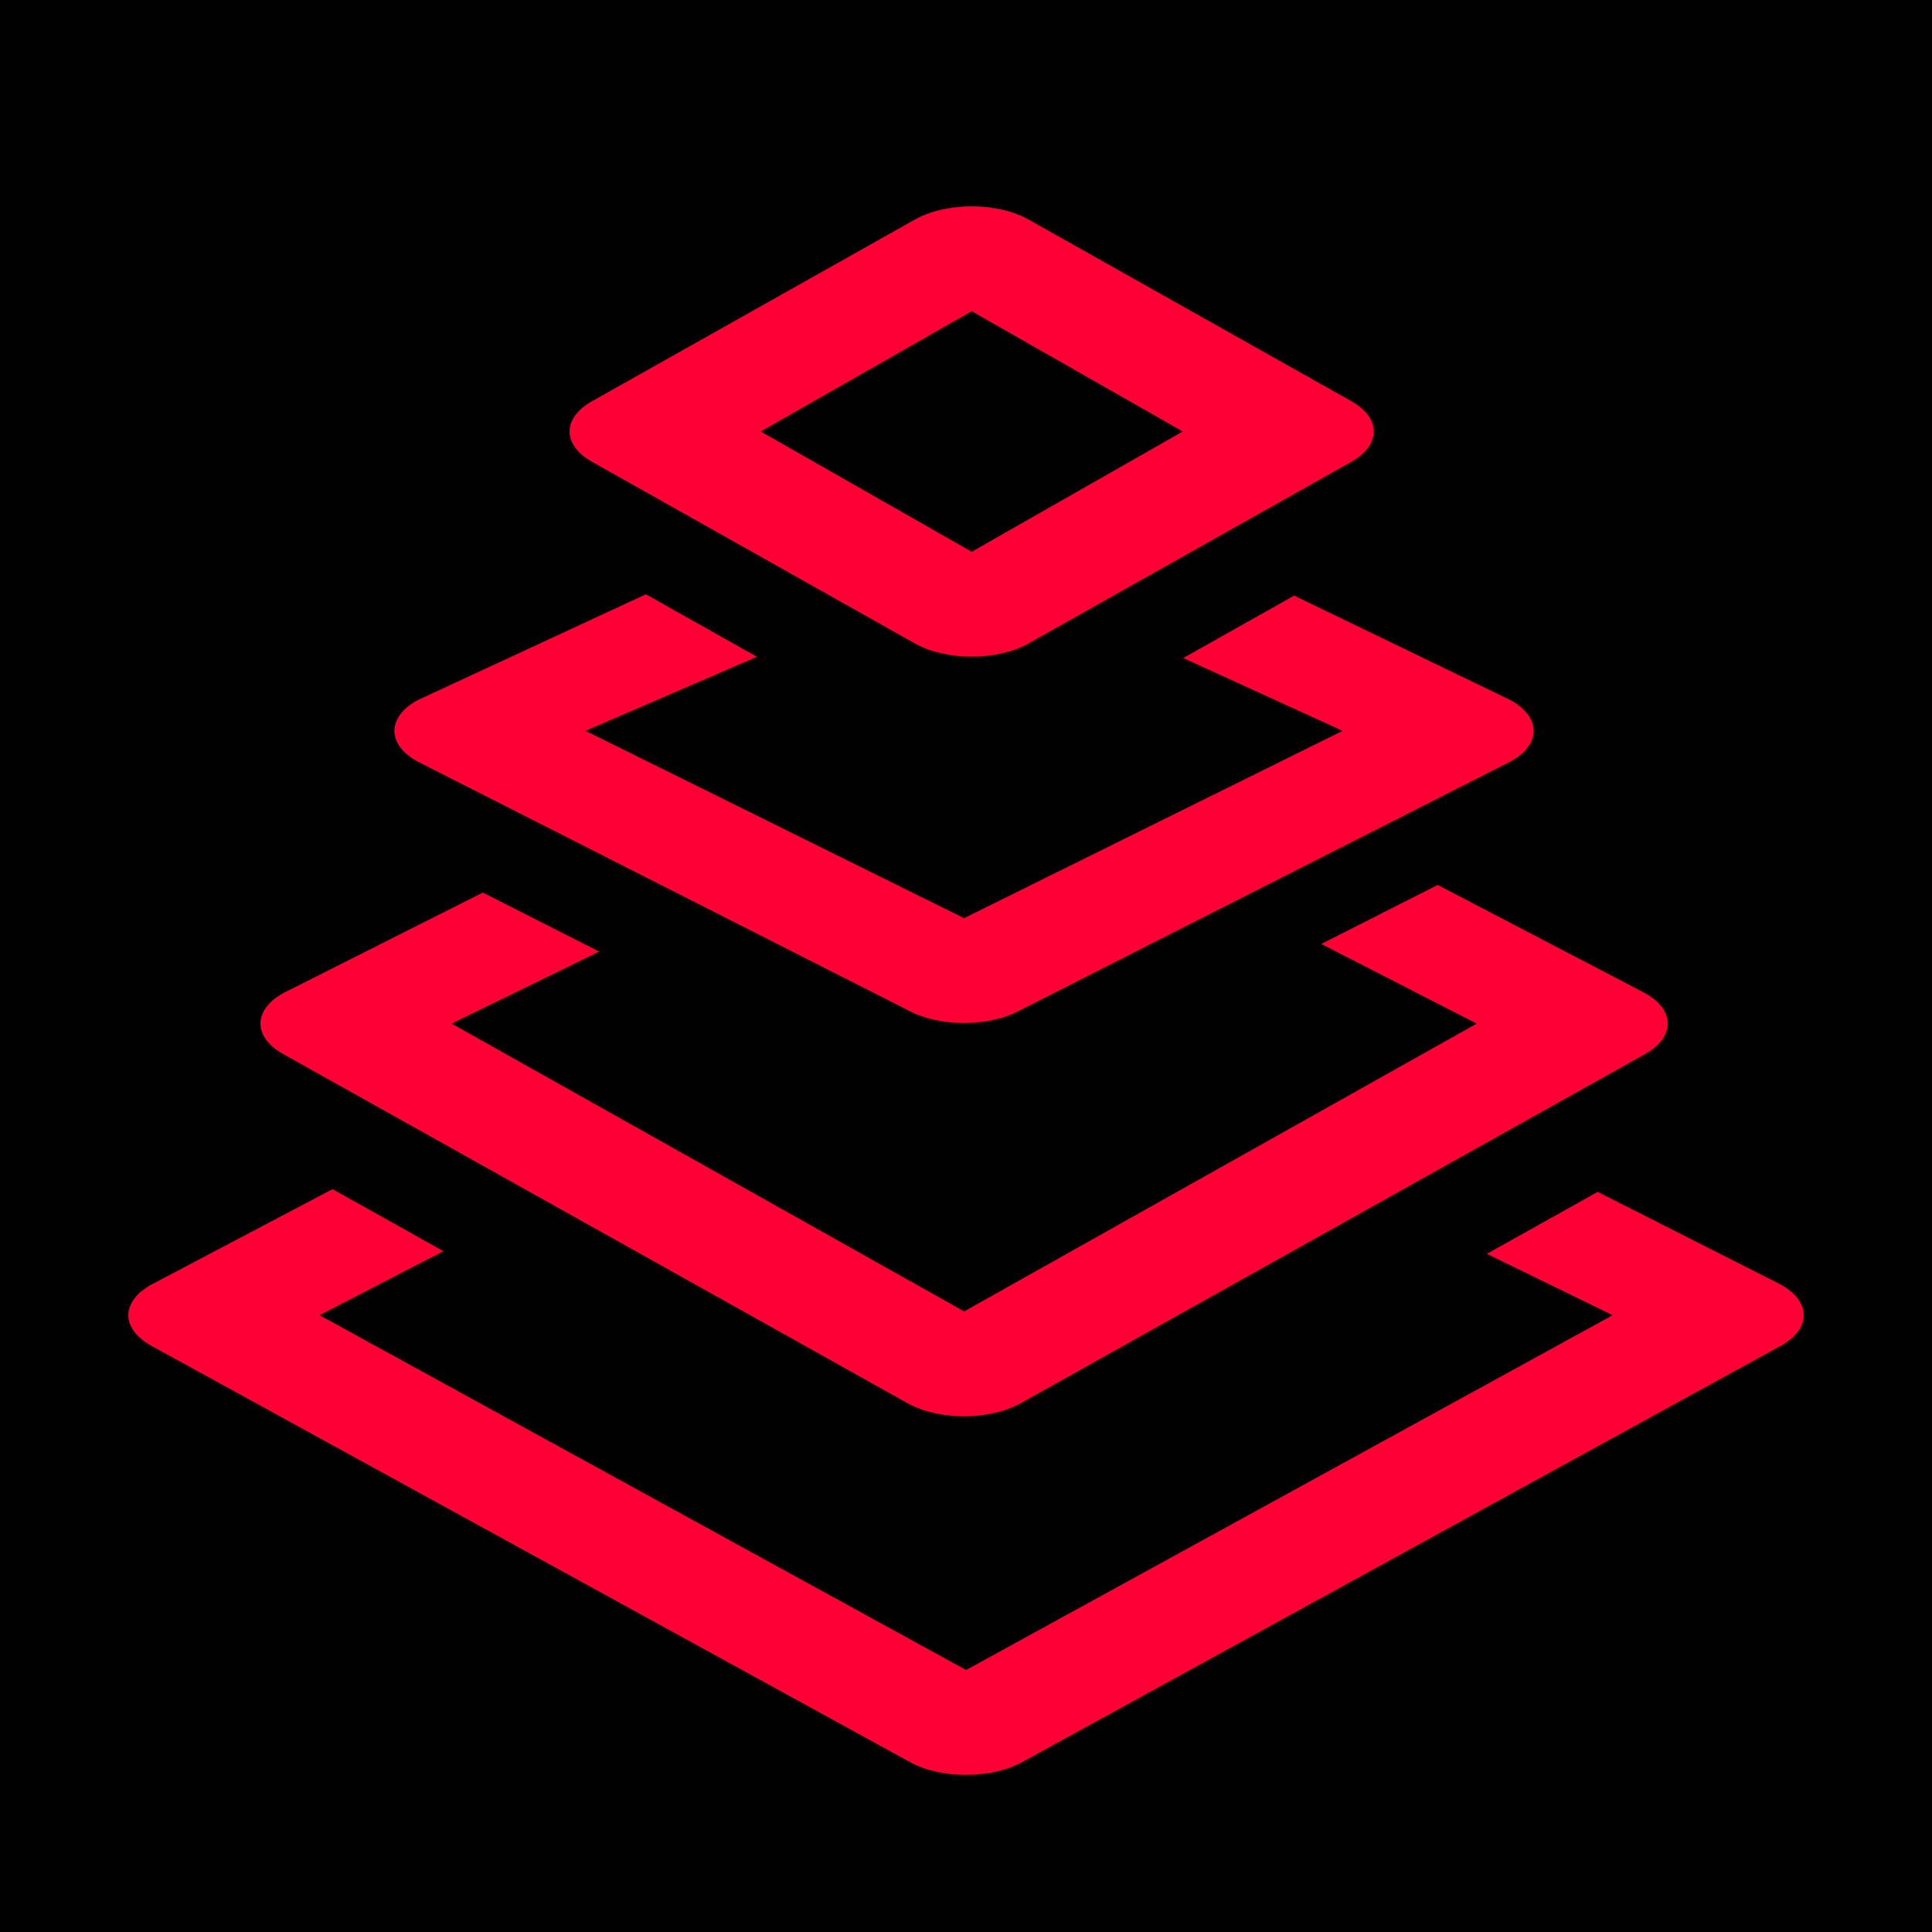 <svg width="512" height="512" viewBox="0 0 512 512" fill="none" xmlns="http://www.w3.org/2000/svg">
<rect width="512" height="512" fill="black"/>
<path d="M257.719 54.685C252.081 54.654 246.651 55.87 242.669 58.059L157.085 106.212C148.89 110.709 148.89 117.999 157.085 122.496L242.664 170.649C250.86 175.146 264.143 175.146 272.339 170.649L357.914 122.496C366.114 117.999 366.114 110.709 357.914 106.212L272.339 58.059C268.459 55.928 263.207 54.72 257.719 54.685ZM257.502 82.477L313.424 114.354L257.502 146.231L201.589 114.354L257.502 82.477ZM423.399 315.862L394.013 332.288L427.363 348.546L256.01 442.579L84.666 348.546L117.501 331.578L88.111 315.138L40.162 340.404C31.967 344.901 31.967 352.196 40.162 356.689L241.173 466.997C249.368 471.494 262.652 471.494 270.847 466.997L471.853 356.689C480.049 352.196 480.049 344.901 471.853 340.404L423.399 315.862Z" fill="#FF0035"/>
<path d="M380.986 234.527L350.144 250.159L391.326 271.27L255.495 347.543L119.668 271.27L158.781 252.188L127.943 236.542L75.164 263.127C66.969 267.625 66.969 274.914 75.164 279.412L240.657 371.961C248.848 376.459 262.136 376.459 270.328 371.961L435.821 279.412C444.016 274.914 444.016 267.625 435.821 263.127L380.986 234.527Z" fill="#FF0035"/>
<path d="M171.146 157.499L110.664 185.544C102.464 190.041 102.464 197.331 110.664 201.829L240.635 267.74C248.831 272.237 262.115 272.237 270.31 267.74L400.281 201.829C408.477 197.331 408.477 190.041 400.281 185.544L342.956 157.845L313.553 174.391L355.791 193.686L255.473 243.322L155.163 193.686L200.581 174.063L171.146 157.499Z" fill="#FF0035"/>
</svg>
